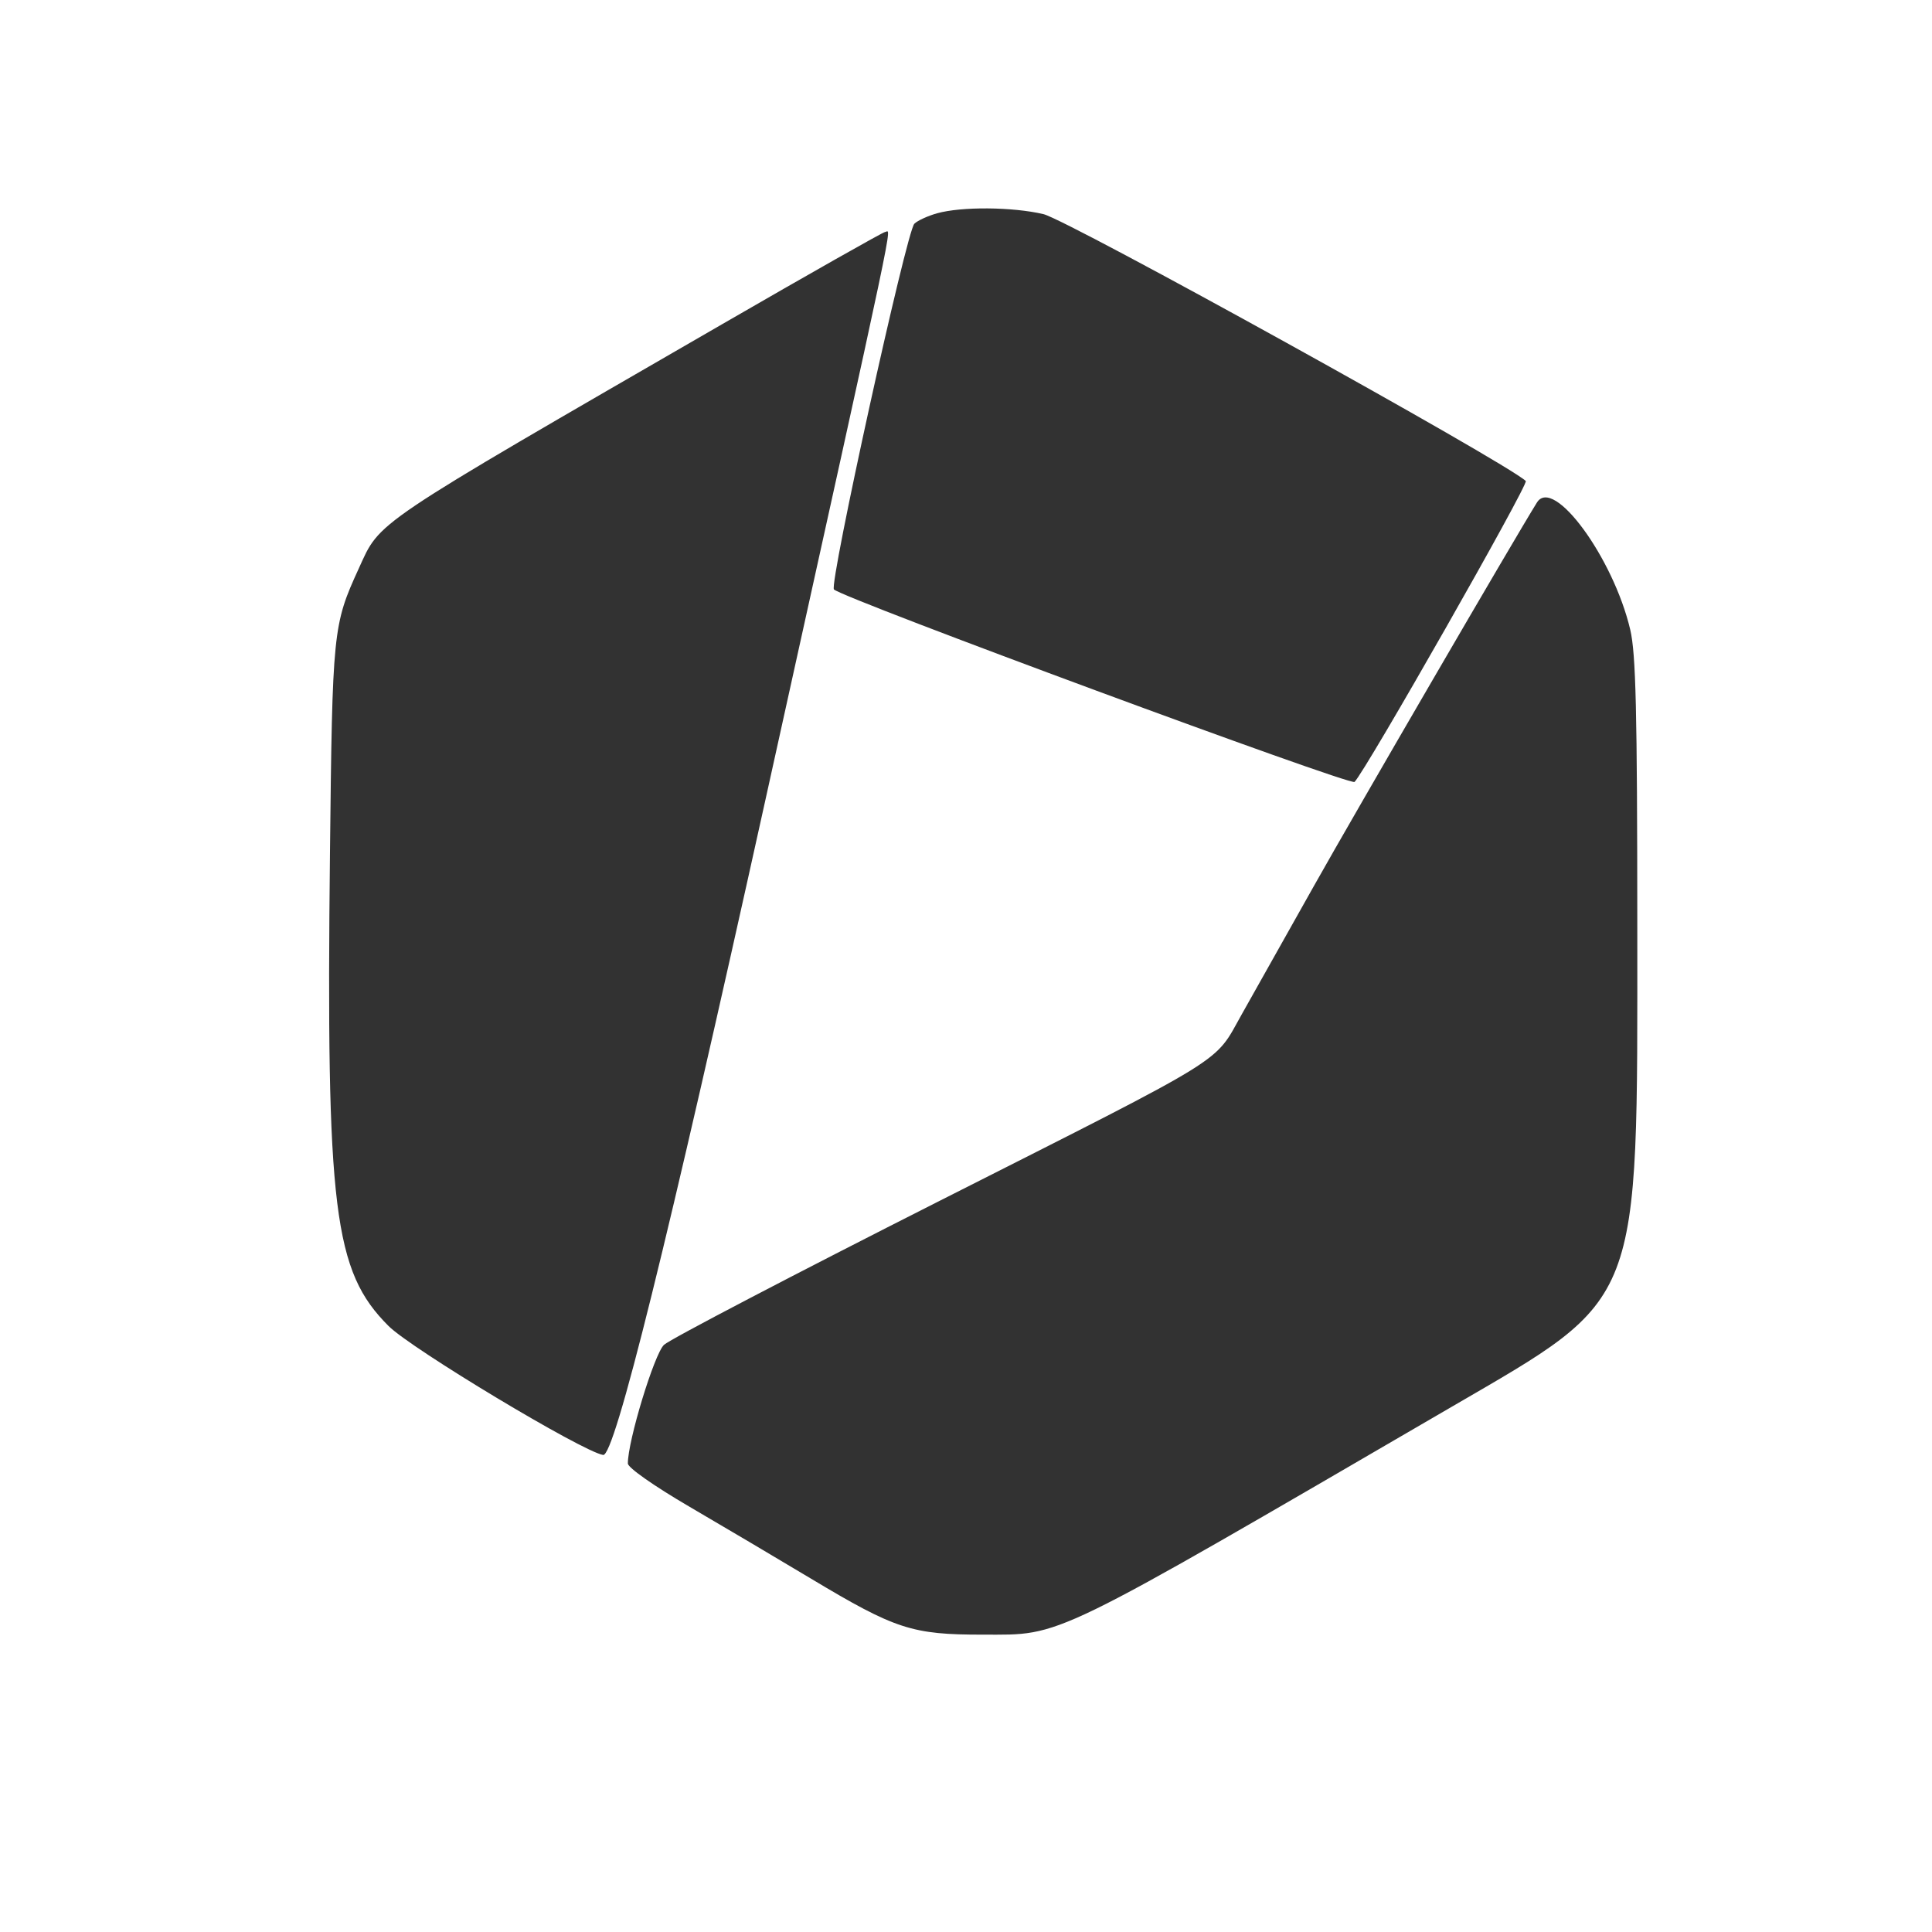 <svg id="svg" xmlns="http://www.w3.org/2000/svg" width="1024" height="1024" version="1.1">
    <g id="svgg">
        <path id="path0"
              d="M 496.64 113.06 C 491.712 114.442 486.305 116.931 484.623 118.587 C 480.448 122.701 439.319 309.796 442.01 312.422 C 446.897 317.189 715.771 416.602 717.934 414.438 C 723.904 408.469 810.371 256.525 808.701 254.94 C 798.333 245.102 565.957 116.534 553.055 113.498 C 536.645 109.635 509.581 109.425 496.64 113.06 M 382.72 171.853 C 194.939 280.384 201.874 275.717 190.095 301.445 C 176.476 331.195 176.169 334.213 174.892 451.84 C 172.831 641.272 176.855 673.787 205.952 702.82 C 218.132 714.972 308.634 769.359 319.677 771.162 C 325.699 772.142 353.887 658.386 405.466 424.96 C 477.092 100.797 472.451 122.826 469.12 122.952 C 468.065 122.993 429.184 144.998 382.72 171.853 M 814.618 266.332 C 803.11 284.757 718.633 430.006 696.302 469.76 C 681.275 496.512 664.11 527.04 658.161 537.6 C 643.164 564.216 653.414 557.885 498.171 636.395 C 420.869 675.489 355.067 709.86 351.944 712.778 C 346.796 717.586 332.721 763.791 332.779 775.685 C 332.792 777.897 346.657 787.625 365.44 798.597 C 383.393 809.083 412.329 826.209 429.745 836.652 C 474.642 863.578 483.366 866.422 520.96 866.391 C 563.512 866.358 554.243 870.861 769.28 745.723 C 870.764 686.669 867.855 694.177 867.802 491.151 C 867.771 376.412 867.057 346.445 864.054 333.701 C 855.058 295.56 823.35 252.347 814.618 266.332"
              stroke="none" fill="#323232" fill-rule="evenodd"></path>
    </g>
</svg>

